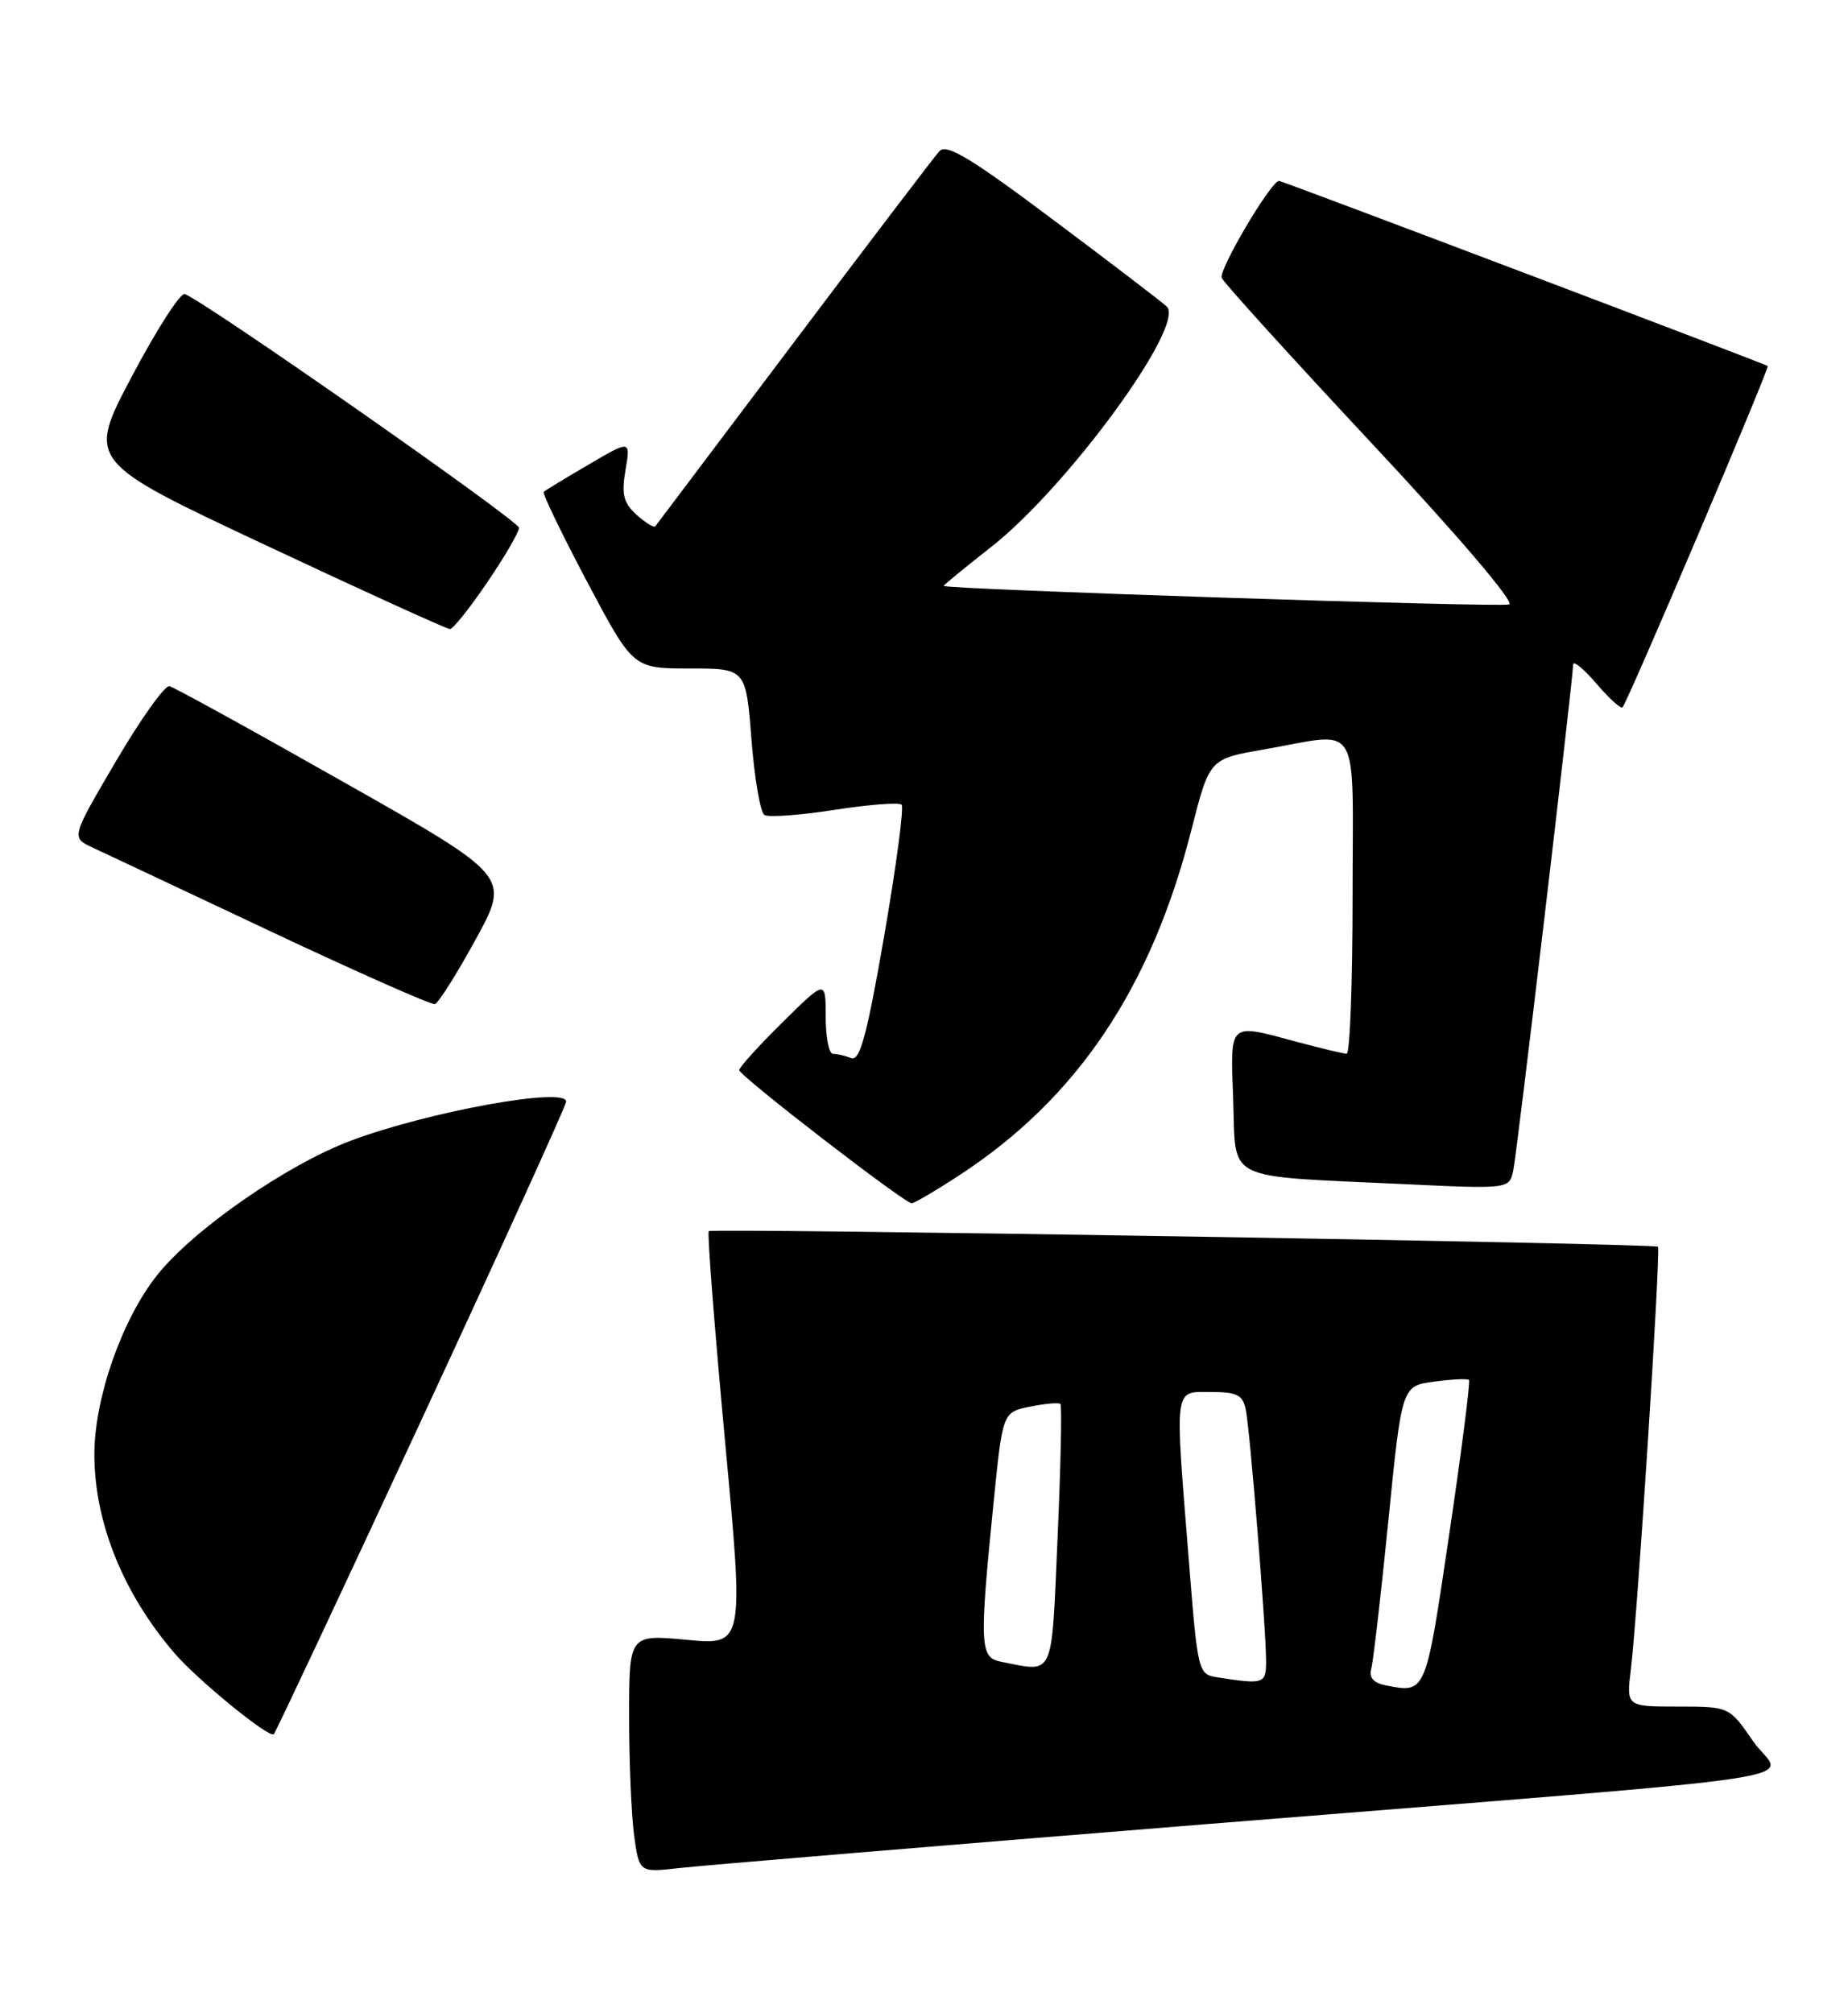 <?xml version="1.0" encoding="UTF-8" standalone="no"?>
<!DOCTYPE svg PUBLIC "-//W3C//DTD SVG 1.1//EN" "http://www.w3.org/Graphics/SVG/1.1/DTD/svg11.dtd" >
<svg xmlns="http://www.w3.org/2000/svg" xmlns:xlink="http://www.w3.org/1999/xlink" version="1.1" viewBox="0 0 235 256">
 <g >
 <path fill="currentColor"
d=" M 153.00 231.98 C 235.58 225.33 226.57 226.69 222.93 221.40 C 219.90 217.00 219.90 217.00 213.36 217.00 C 206.81 217.00 206.81 217.00 207.39 212.25 C 208.25 205.17 211.22 158.88 210.83 158.53 C 210.34 158.09 90.57 156.13 90.13 156.55 C 89.92 156.75 90.85 168.68 92.18 183.06 C 94.62 209.20 94.62 209.20 87.31 208.51 C 80.00 207.83 80.00 207.83 80.00 218.28 C 80.00 224.02 80.29 230.83 80.64 233.41 C 81.29 238.11 81.29 238.11 86.39 237.53 C 89.20 237.21 119.17 234.71 153.00 231.98 Z  M 53.62 180.49 C 63.73 158.71 72.00 140.52 72.00 140.07 C 72.00 138.17 54.48 141.35 44.65 145.03 C 36.48 148.09 24.53 156.38 19.95 162.18 C 15.49 167.82 12.00 177.81 12.00 184.92 C 12.00 193.55 15.65 202.60 22.18 210.20 C 25.13 213.63 34.25 221.08 34.82 220.51 C 35.05 220.28 43.52 202.27 53.62 180.49 Z  M 122.02 149.42 C 136.98 139.65 146.39 125.63 151.51 105.50 C 153.80 96.50 153.80 96.50 160.65 95.31 C 173.28 93.12 172.00 91.00 172.00 114.00 C 172.00 125.00 171.66 133.99 171.25 133.99 C 170.84 133.98 168.03 133.31 165.00 132.50 C 156.10 130.11 156.46 129.78 156.82 139.92 C 157.19 150.36 155.42 149.48 178.21 150.55 C 191.91 151.20 191.91 151.20 192.43 148.85 C 192.89 146.77 199.96 87.01 200.05 84.50 C 200.07 83.95 201.40 85.05 203.02 86.94 C 204.64 88.83 206.13 90.18 206.33 89.94 C 207.06 89.09 225.07 46.74 224.79 46.54 C 224.32 46.21 163.04 23.00 162.65 23.00 C 161.63 23.00 154.93 34.35 155.36 35.34 C 155.64 35.98 164.27 45.49 174.53 56.47 C 185.38 68.07 192.66 76.61 191.91 76.86 C 190.72 77.26 120.00 74.93 120.00 74.50 C 120.00 74.39 122.71 72.16 126.03 69.56 C 135.77 61.91 150.78 41.37 148.38 38.99 C 147.90 38.51 141.45 33.58 134.05 28.04 C 123.44 20.08 120.37 18.23 119.45 19.23 C 118.82 19.93 110.50 30.85 100.98 43.50 C 91.45 56.15 83.52 66.68 83.34 66.91 C 83.16 67.14 82.09 66.48 80.95 65.46 C 79.28 63.94 79.01 62.87 79.54 59.77 C 80.19 55.94 80.19 55.94 74.84 59.08 C 71.90 60.80 69.34 62.36 69.14 62.54 C 68.95 62.73 71.42 67.85 74.64 73.94 C 80.50 85.00 80.50 85.00 87.67 85.00 C 94.85 85.00 94.85 85.00 95.56 94.02 C 95.94 98.98 96.69 103.31 97.21 103.63 C 97.74 103.95 101.74 103.66 106.12 102.98 C 110.50 102.30 114.34 102.00 114.65 102.32 C 114.97 102.64 113.97 110.14 112.44 118.99 C 110.24 131.68 109.35 134.97 108.24 134.54 C 107.47 134.24 106.42 134.00 105.92 134.00 C 105.41 134.00 105.00 131.88 105.00 129.28 C 105.00 124.57 105.00 124.57 99.50 130.00 C 96.47 132.99 94.00 135.72 94.00 136.07 C 94.00 136.78 115.01 153.00 115.94 153.00 C 116.27 153.00 119.01 151.39 122.02 149.42 Z  M 60.49 119.45 C 64.88 111.43 64.88 111.43 43.74 99.47 C 32.12 92.88 22.13 87.39 21.55 87.25 C 20.97 87.11 17.92 91.39 14.77 96.75 C 9.04 106.50 9.04 106.50 11.77 107.77 C 13.27 108.47 23.50 113.28 34.50 118.47 C 45.50 123.65 54.86 127.79 55.30 127.68 C 55.74 127.56 58.08 123.86 60.49 119.45 Z  M 61.96 74.05 C 64.18 70.79 66.00 67.66 66.00 67.11 C 66.00 66.24 26.21 38.42 23.50 37.39 C 22.95 37.18 19.93 41.88 16.78 47.84 C 11.06 58.66 11.06 58.66 33.78 69.32 C 46.28 75.19 56.82 79.99 57.21 79.99 C 57.60 80.00 59.74 77.32 61.96 74.05 Z  M 176.21 214.30 C 174.64 213.99 174.06 213.32 174.38 212.17 C 174.63 211.25 175.61 202.79 176.55 193.36 C 178.26 176.23 178.26 176.23 182.36 175.68 C 184.62 175.38 186.62 175.28 186.80 175.47 C 186.99 175.66 185.86 184.51 184.28 195.15 C 181.27 215.50 181.35 215.31 176.21 214.30 Z  M 154.92 213.30 C 152.34 212.90 152.33 212.87 151.16 198.20 C 149.38 175.96 149.24 177.00 153.98 177.00 C 157.31 177.00 158.04 177.37 158.42 179.25 C 158.96 181.89 161.01 207.24 161.00 211.25 C 161.00 214.10 160.71 214.20 154.92 213.30 Z  M 127.25 211.29 C 124.60 210.78 124.53 209.18 126.35 191.04 C 127.50 179.57 127.50 179.57 130.99 178.86 C 132.91 178.47 134.65 178.32 134.85 178.52 C 135.05 178.72 134.89 186.34 134.49 195.44 C 133.68 213.71 134.17 212.63 127.25 211.29 Z "/>
</g>
</svg>